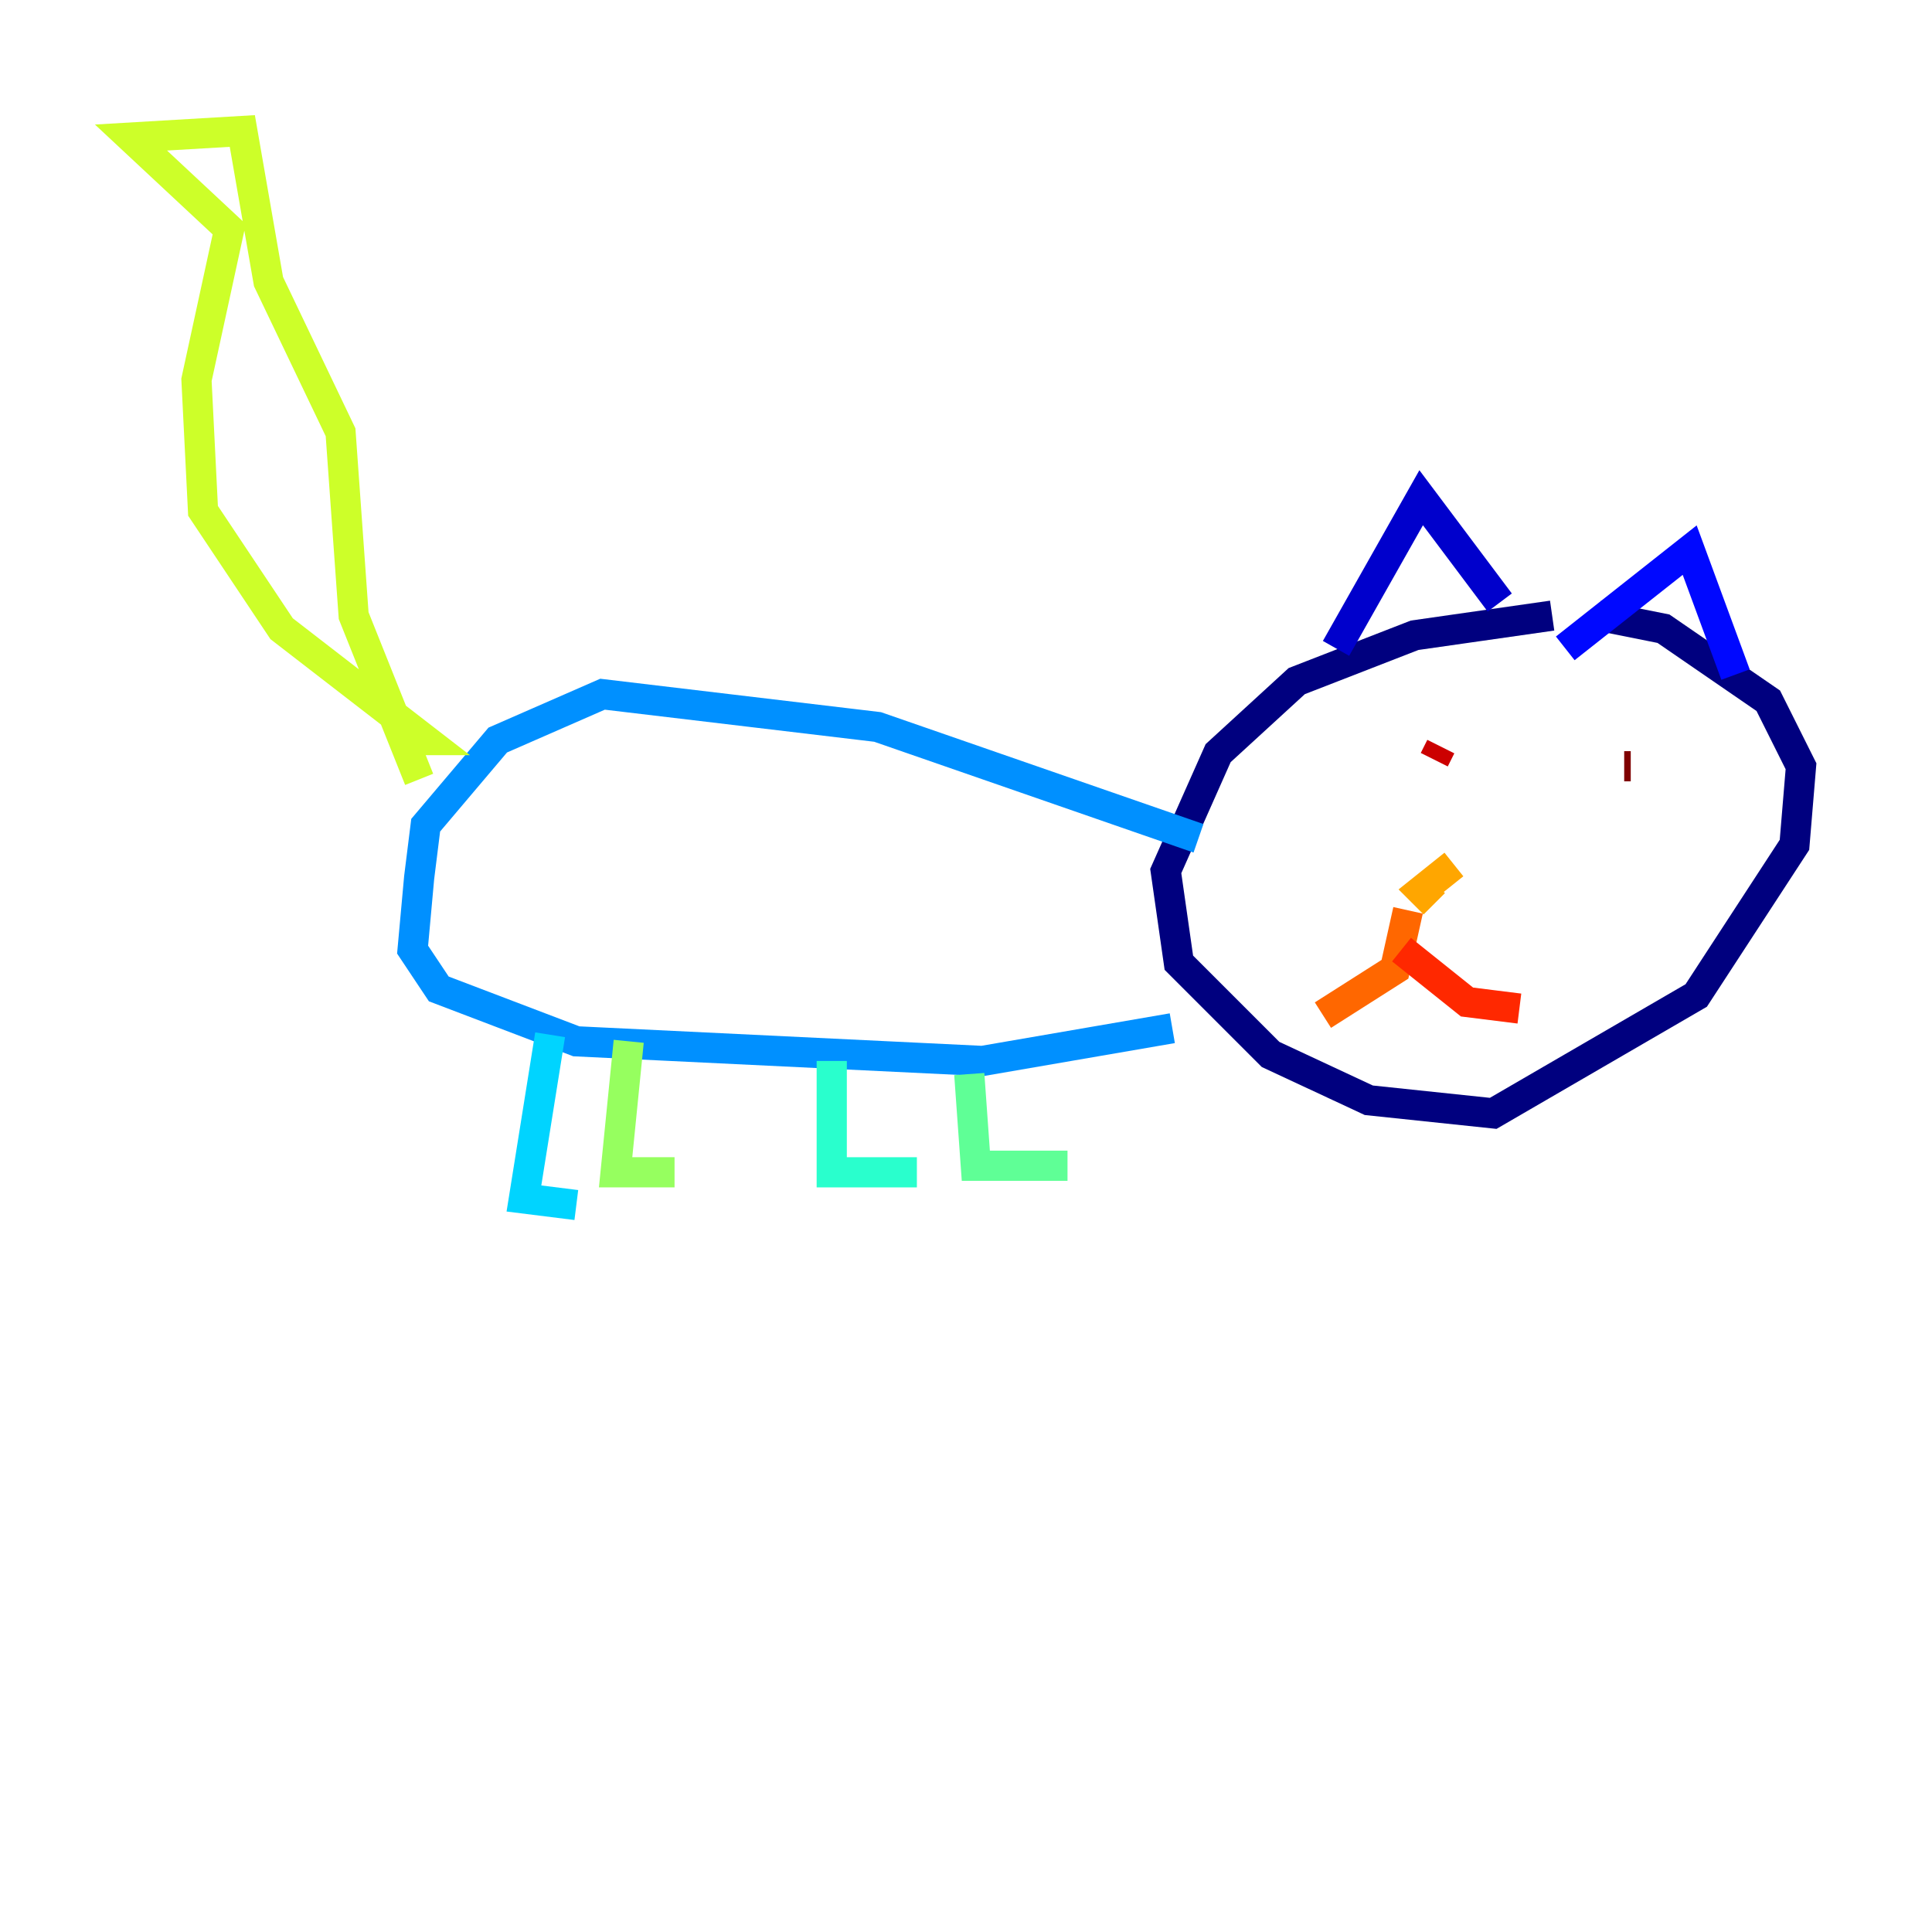<?xml version="1.0" encoding="utf-8" ?>
<svg baseProfile="tiny" height="128" version="1.2" viewBox="0,0,128,128" width="128" xmlns="http://www.w3.org/2000/svg" xmlns:ev="http://www.w3.org/2001/xml-events" xmlns:xlink="http://www.w3.org/1999/xlink"><defs /><polyline fill="none" points="102.834,40.786 93.722,42.088 85.912,45.125 80.705,49.898 77.234,57.709 78.102,63.783 84.176,69.858 90.685,72.895 98.929,73.763 112.38,65.953 118.888,55.973 119.322,50.766 117.153,46.427 110.21,41.654 105.871,40.786" stroke="#00007f" stroke-width="2" /><polyline fill="none" points="88.515,42.956 94.156,32.976 99.363,39.919" stroke="#0000cc" stroke-width="2" /><polyline fill="none" points="103.702,42.956 111.946,36.447 114.983,44.691" stroke="#0008ff" stroke-width="2" /><polyline fill="none" points="80.271,55.973 80.271,55.973" stroke="#004cff" stroke-width="2" /><polyline fill="none" points="79.403,55.539 58.142,48.163 39.919,45.993 32.976,49.031 28.203,54.671 27.77,58.142 27.336,62.915 29.071,65.519 38.183,68.99 65.085,70.291 77.668,68.122" stroke="#0090ff" stroke-width="2" /><polyline fill="none" points="36.447,68.556 34.712,79.403 38.183,79.837" stroke="#00d4ff" stroke-width="2" /><polyline fill="none" points="55.105,70.291 55.105,77.668 60.746,77.668" stroke="#29ffcd" stroke-width="2" /><polyline fill="none" points="64.217,71.159 64.651,77.234 70.725,77.234" stroke="#5fff96" stroke-width="2" /><polyline fill="none" points="41.654,68.99 40.786,77.668 44.691,77.668" stroke="#96ff5f" stroke-width="2" /><polyline fill="none" points="26.902,49.031 28.203,49.031 18.658,41.654 13.451,33.844 13.017,25.166 15.186,15.186 8.678,9.112 16.054,8.678 17.79,18.658 22.563,28.637 23.43,40.786 27.77,51.634" stroke="#cdff29" stroke-width="2" /><polyline fill="none" points="98.929,58.576 98.929,58.576" stroke="#ffe500" stroke-width="2" /><polyline fill="none" points="96.325,57.275 94.156,59.01 95.024,59.878" stroke="#ffa600" stroke-width="2" /><polyline fill="none" points="93.288,60.312 92.42,64.217 87.647,67.254" stroke="#ff6700" stroke-width="2" /><polyline fill="none" points="92.854,62.915 97.193,66.386 100.664,66.82" stroke="#ff2800" stroke-width="2" /><polyline fill="none" points="95.458,49.464 95.024,50.332" stroke="#cc0000" stroke-width="2" /><polyline fill="none" points="108.041,50.766 107.607,50.766" stroke="#7f0000" stroke-width="2" /></svg>
